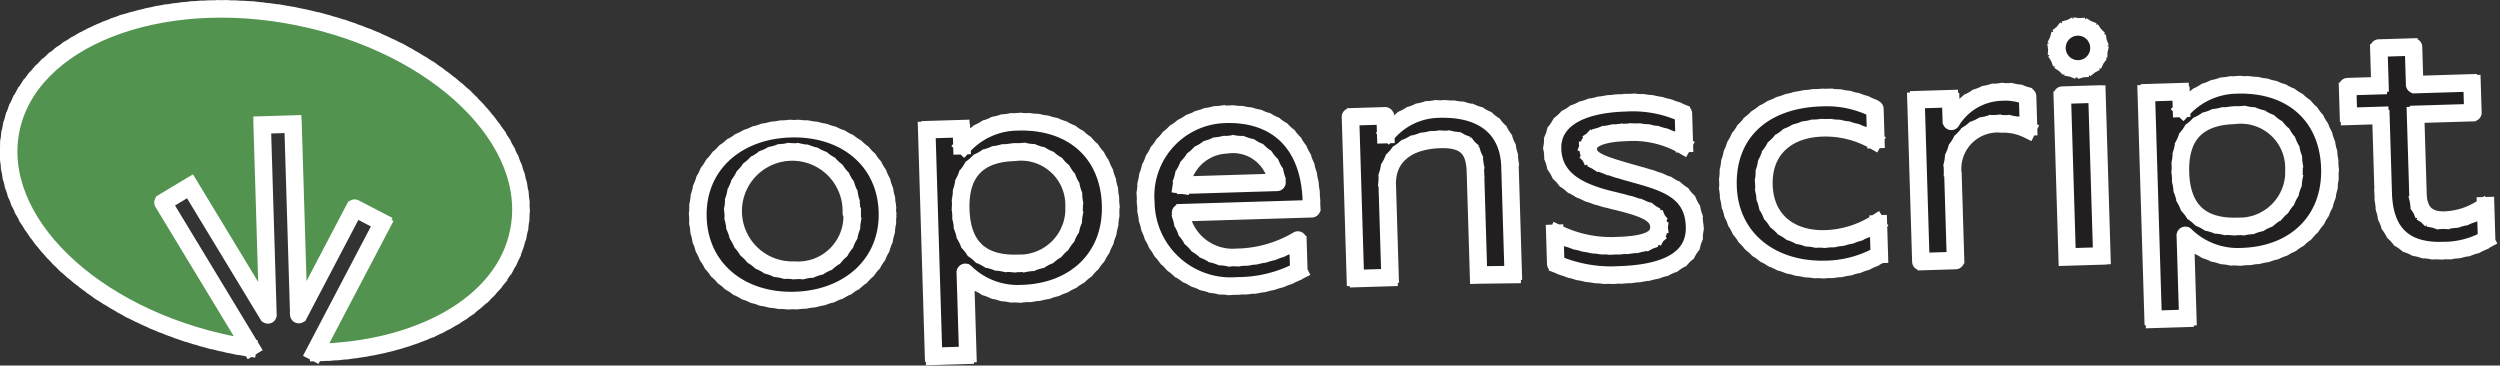 <?xml version="1.0" encoding="UTF-8" standalone="no"?>
<!-- Created with Inkscape (http://www.inkscape.org/) -->

<svg
   width="42.815mm"
   height="6.26mm"
   version="1.1"
   viewBox="0 0 42.815 6.26"
   id="svg12"
   sodipodi:docname="brand-aslant-light.svg"
   inkscape:version="1.3 (0e150ed6c4, 2023-07-21)"
   xmlns:inkscape="http://www.inkscape.org/namespaces/inkscape"
   xmlns:sodipodi="http://sodipodi.sourceforge.net/DTD/sodipodi-0.dtd"
   xmlns="http://www.w3.org/2000/svg"
   xmlns:svg="http://www.w3.org/2000/svg">
  <rect x="0" y="0" width="42.815" height="6.26" fill="#333333" stroke="none"/>
  <defs
     id="defs12">
    <linearGradient
       id="swatch12"
       inkscape:swatch="solid">
      <stop
         style="stop-color:#ffffff;stop-opacity:1;"
         offset="0"
         id="stop12" />
    </linearGradient>
  </defs>
  <sodipodi:namedview
     id="namedview12"
     pagecolor="#ffffff"
     bordercolor="#666666"
     borderopacity="1.0"
     inkscape:showpageshadow="2"
     inkscape:pageopacity="0.0"
     inkscape:pagecheckerboard="0"
     inkscape:deskcolor="#d1d1d1"
     inkscape:document-units="mm"
     inkscape:zoom="11.340974"
     inkscape:cx="103.20983"
     inkscape:cy="22.220314"
     inkscape:window-width="3840"
     inkscape:window-height="2092"
     inkscape:window-x="0"
     inkscape:window-y="0"
     inkscape:window-maximized="1"
     inkscape:current-layer="svg12" />
  <g
     transform="translate(-56.736,-103.828)"
     id="g12">
    <g
       transform="matrix(0.264,-0.008,0.008,0.264,56.813,104.09)"
       clip-rule="evenodd"
       fill-rule="evenodd"
       stroke-linejoin="round"
       stroke-miterlimit="2"
       id="g11">
      <g
         fill="#221f20"
         id="g10">
        <path
           class="cls-1"
           d="m 56.836,14.466 c 0,3.36 -2.65,5.57 -6.16,5.57 -3.51,0 -6.13,-2.21 -6.13,-5.57 0,-3.36 2.63,-5.57 6.16,-5.57 3.53,0 6.13,2.2 6.13,5.57 z m -2.34,0 a 3.83,3.83 0 1 0 -3.82,3.6 3.51,3.51 0 0 0 3.87,-3.6 z"
           id="path1"
           style="stroke:#ffffff;stroke-width:1.134;stroke-linecap:square;stroke-linejoin:miter;stroke-miterlimit:3;stroke-dasharray:0.283,0.283;stroke-opacity:1;paint-order:markers stroke fill;stroke-dashoffset:0" />
        <path
           class="cls-1"
           d="m 65.416,20.036 a 4.86,4.86 0 0 1 -3.65,-1.49 v 5.38 h -2.22 v -14.7 h 2.25 v 1.22 a 4.83,4.83 0 0 1 3.65,-1.55 c 3.57,0 5.87,2.18 5.87,5.57 0,3.39 -2.46,5.57 -5.9,5.57 z m -0.24,-9.17 c -2.23,0 -3.58,1.06 -3.58,3.6 0,2.54 1.35,3.6 3.58,3.6 a 3.54,3.54 0 0 0 3.77,-3.6 3.44,3.44 0 0 0 -3.77,-3.6 z"
           id="path2"
           style="stroke:#ffffff;stroke-width:1.134;stroke-linecap:square;stroke-linejoin:miter;stroke-miterlimit:3;stroke-dasharray:0.283,0.283;stroke-opacity:1;paint-order:markers stroke fill;stroke-dashoffset:0" />
        <path
           class="cls-1"
           d="m 84.346,15.106 h -8.51 a 3.41,3.41 0 0 0 3.55,3 8.05,8.05 0 0 0 4,-1 v 2 a 8.61,8.61 0 0 1 -4,0.85 5.5,5.5 0 0 1 -5.78,-5.57 5.3,5.3 0 0 1 5.33,-5.57 c 3.22,0 5.4,1.94 5.4,5.79 z m -2.2,-1.78 a 2.88,2.88 0 0 0 -3.2,-2.53 3.09,3.09 0 0 0 -3,2.53 z"
           id="path3"
           style="stroke:#ffffff;stroke-width:1.134;stroke-linecap:square;stroke-linejoin:miter;stroke-miterlimit:3;stroke-dasharray:0.283,0.283;stroke-opacity:1;paint-order:markers stroke fill;stroke-dashoffset:0" />
        <path
           class="cls-1"
           d="m 95.026,19.726 v -6.7 c 0,-1.45 -0.54,-2.16 -2.23,-2.16 -2.2,0 -3.51,1.07 -3.51,2.85 v 6 h -2.25 V 9.226 h 2.25 v 1.26 a 4.48,4.48 0 0 1 3.51,-1.59 c 2.89,0 4.48,1.43 4.48,3.87 v 7 z"
           id="path4"
           style="stroke:#ffffff;stroke-width:1.134;stroke-linecap:square;stroke-linejoin:miter;stroke-miterlimit:3;stroke-dasharray:0.283,0.283;stroke-opacity:1;paint-order:markers stroke fill;stroke-dashoffset:0" />
        <path
           class="cls-1"
           d="m 109.12,16.996 c 0,1.95 -1.61,3 -5,3 a 9,9 0 0 1 -4.07,-0.85 v -2.05 a 7.94,7.94 0 0 0 4.07,1 c 2,0 2.69,-0.4 2.69,-1.14 0,-0.94 -1.12,-1.3 -3,-1.82 -1.88,-0.52 -3.74,-1.33 -3.74,-3.43 0,-1.8 1.72,-2.85 4.78,-2.85 a 7.94,7.94 0 0 1 3.77,0.81 v 2.11 a 6.57,6.57 0 0 0 -3.74,-1 c -1.43,0 -2.5,0.28 -2.5,1 0,0.72 0.74,1 2.71,1.63 1.97,0.63 4.03,1.14 4.03,3.59 z"
           id="path5"
           style="stroke:#ffffff;stroke-width:1.134;stroke-linecap:square;stroke-linejoin:miter;stroke-miterlimit:3;stroke-dasharray:0.283,0.283;stroke-opacity:1;paint-order:markers stroke fill;stroke-dashoffset:0" />
        <path
           class="cls-1"
           d="m 121.04,9.746 v 2.12 a 6.39,6.39 0 0 0 -3.46,-1 c -2.23,0 -3.88,1.25 -3.88,3.6 0,2.35 1.68,3.6 3.88,3.6 a 6.56,6.56 0 0 0 3.46,-1 v 2.15 a 7.34,7.34 0 0 1 -3.46,0.83 c -3.65,0 -6.21,-2.25 -6.21,-5.57 0,-3.5 2.47,-5.57 6.21,-5.57 a 6.89,6.89 0 0 1 3.46,0.84 z"
           id="path6"
           style="stroke:#ffffff;stroke-width:1.134;stroke-linecap:square;stroke-linejoin:miter;stroke-miterlimit:3;stroke-dasharray:0.283,0.283;stroke-opacity:1;paint-order:markers stroke fill;stroke-dashoffset:0" />
        <path
           class="cls-1"
           d="m 130.96,9.226 v 2.18 a 3.53,3.53 0 0 0 -1.72,-0.44 2.92,2.92 0 0 0 -3.27,3.17 v 5.59 h -2.25 v -10.5 h 2.25 v 1.47 a 3.94,3.94 0 0 1 3.29,-1.8 3.8,3.8 0 0 1 1.7,0.33 z"
           id="path7"
           style="stroke:#ffffff;stroke-width:1.134;stroke-linecap:square;stroke-linejoin:miter;stroke-miterlimit:3;stroke-dasharray:0.283,0.283;stroke-opacity:1;paint-order:markers stroke fill;stroke-dashoffset:0" />
        <path
           class="cls-1"
           d="m 134.33,7.546 a 1.36,1.36 0 1 1 1.35,-1.34 1.35,1.35 0 0 1 -1.35,1.34 z m -1.12,1.67 h 2.25 v 10.5 h -2.25 z"
           id="path8"
           style="stroke:#ffffff;stroke-width:1.134;stroke-linecap:square;stroke-linejoin:miter;stroke-miterlimit:3;stroke-dasharray:0.283,0.283;stroke-opacity:1;paint-order:markers stroke fill;stroke-dashoffset:0" />
        <path
           class="cls-1"
           d="m 144.55,20.036 a 4.86,4.86 0 0 1 -3.64,-1.49 v 5.38 h -2.25 v -14.7 h 2.25 v 1.22 a 4.83,4.83 0 0 1 3.64,-1.55 c 3.56,0 5.86,2.18 5.86,5.57 0,3.39 -2.41,5.57 -5.86,5.57 z m -0.24,-9.17 c -2.24,0 -3.59,1.06 -3.59,3.6 0,2.54 1.35,3.6 3.59,3.6 a 3.54,3.54 0 0 0 3.77,-3.6 3.44,3.44 0 0 0 -3.76,-3.6 z"
           id="path9"
           style="stroke:#ffffff;stroke-width:1.134;stroke-linecap:square;stroke-linejoin:miter;stroke-miterlimit:3;stroke-dasharray:0.283,0.283;stroke-opacity:1;paint-order:markers stroke fill;stroke-dashoffset:0" />
        <path
           class="cls-1"
           d="m 160.43,17.216 v 2.18 a 5.71,5.71 0 0 1 -2.88,0.64 c -2.49,0 -3.73,-1.28 -3.73,-3.82 v -5.06 h -2.1 v -1.93 h 2.1 v -2.44 h 2.25 v 2.44 h 3.72 v 1.93 h -3.72 v 5.16 c 0,1.14 0.53,1.75 1.69,1.75 a 4.74,4.74 0 0 0 2.67,-0.85 z"
           id="path10"
           style="stroke:#ffffff;stroke-width:1.134;stroke-linecap:square;stroke-linejoin:miter;stroke-miterlimit:3;stroke-dasharray:0.283,0.283;stroke-opacity:1;paint-order:markers stroke fill;stroke-dashoffset:0" />
      </g>
      <path
         class="cls-2"
         d="m 19.016,0.666 c -9,-2.1 -17.47,0.93 -18.83,6.77 -1.36,5.84 4.88,12.27 13.92,14.37 0.41,0.1 0.82,0.17 1.23,0.25 l -5.43,-9.61 1.78,-1 4.8,8.49 v -12.32 h 2 v 12.36 l 3.83,-6.79 1.79,1 -4.67,8.28 c 6.8,0.09 12.38,-2.77 13.46,-7.42 1.4,-5.84 -4.83,-12.28 -13.88,-14.38 z"
         fill="#539350"
         id="path11"
         style="stroke:#ffffff;stroke-width:1.134;stroke-linecap:square;stroke-linejoin:miter;stroke-miterlimit:3;stroke-dasharray:0.283,0.283;stroke-opacity:1;paint-order:markers stroke fill;stroke-dashoffset:0" />
    </g>
  </g>
</svg>
